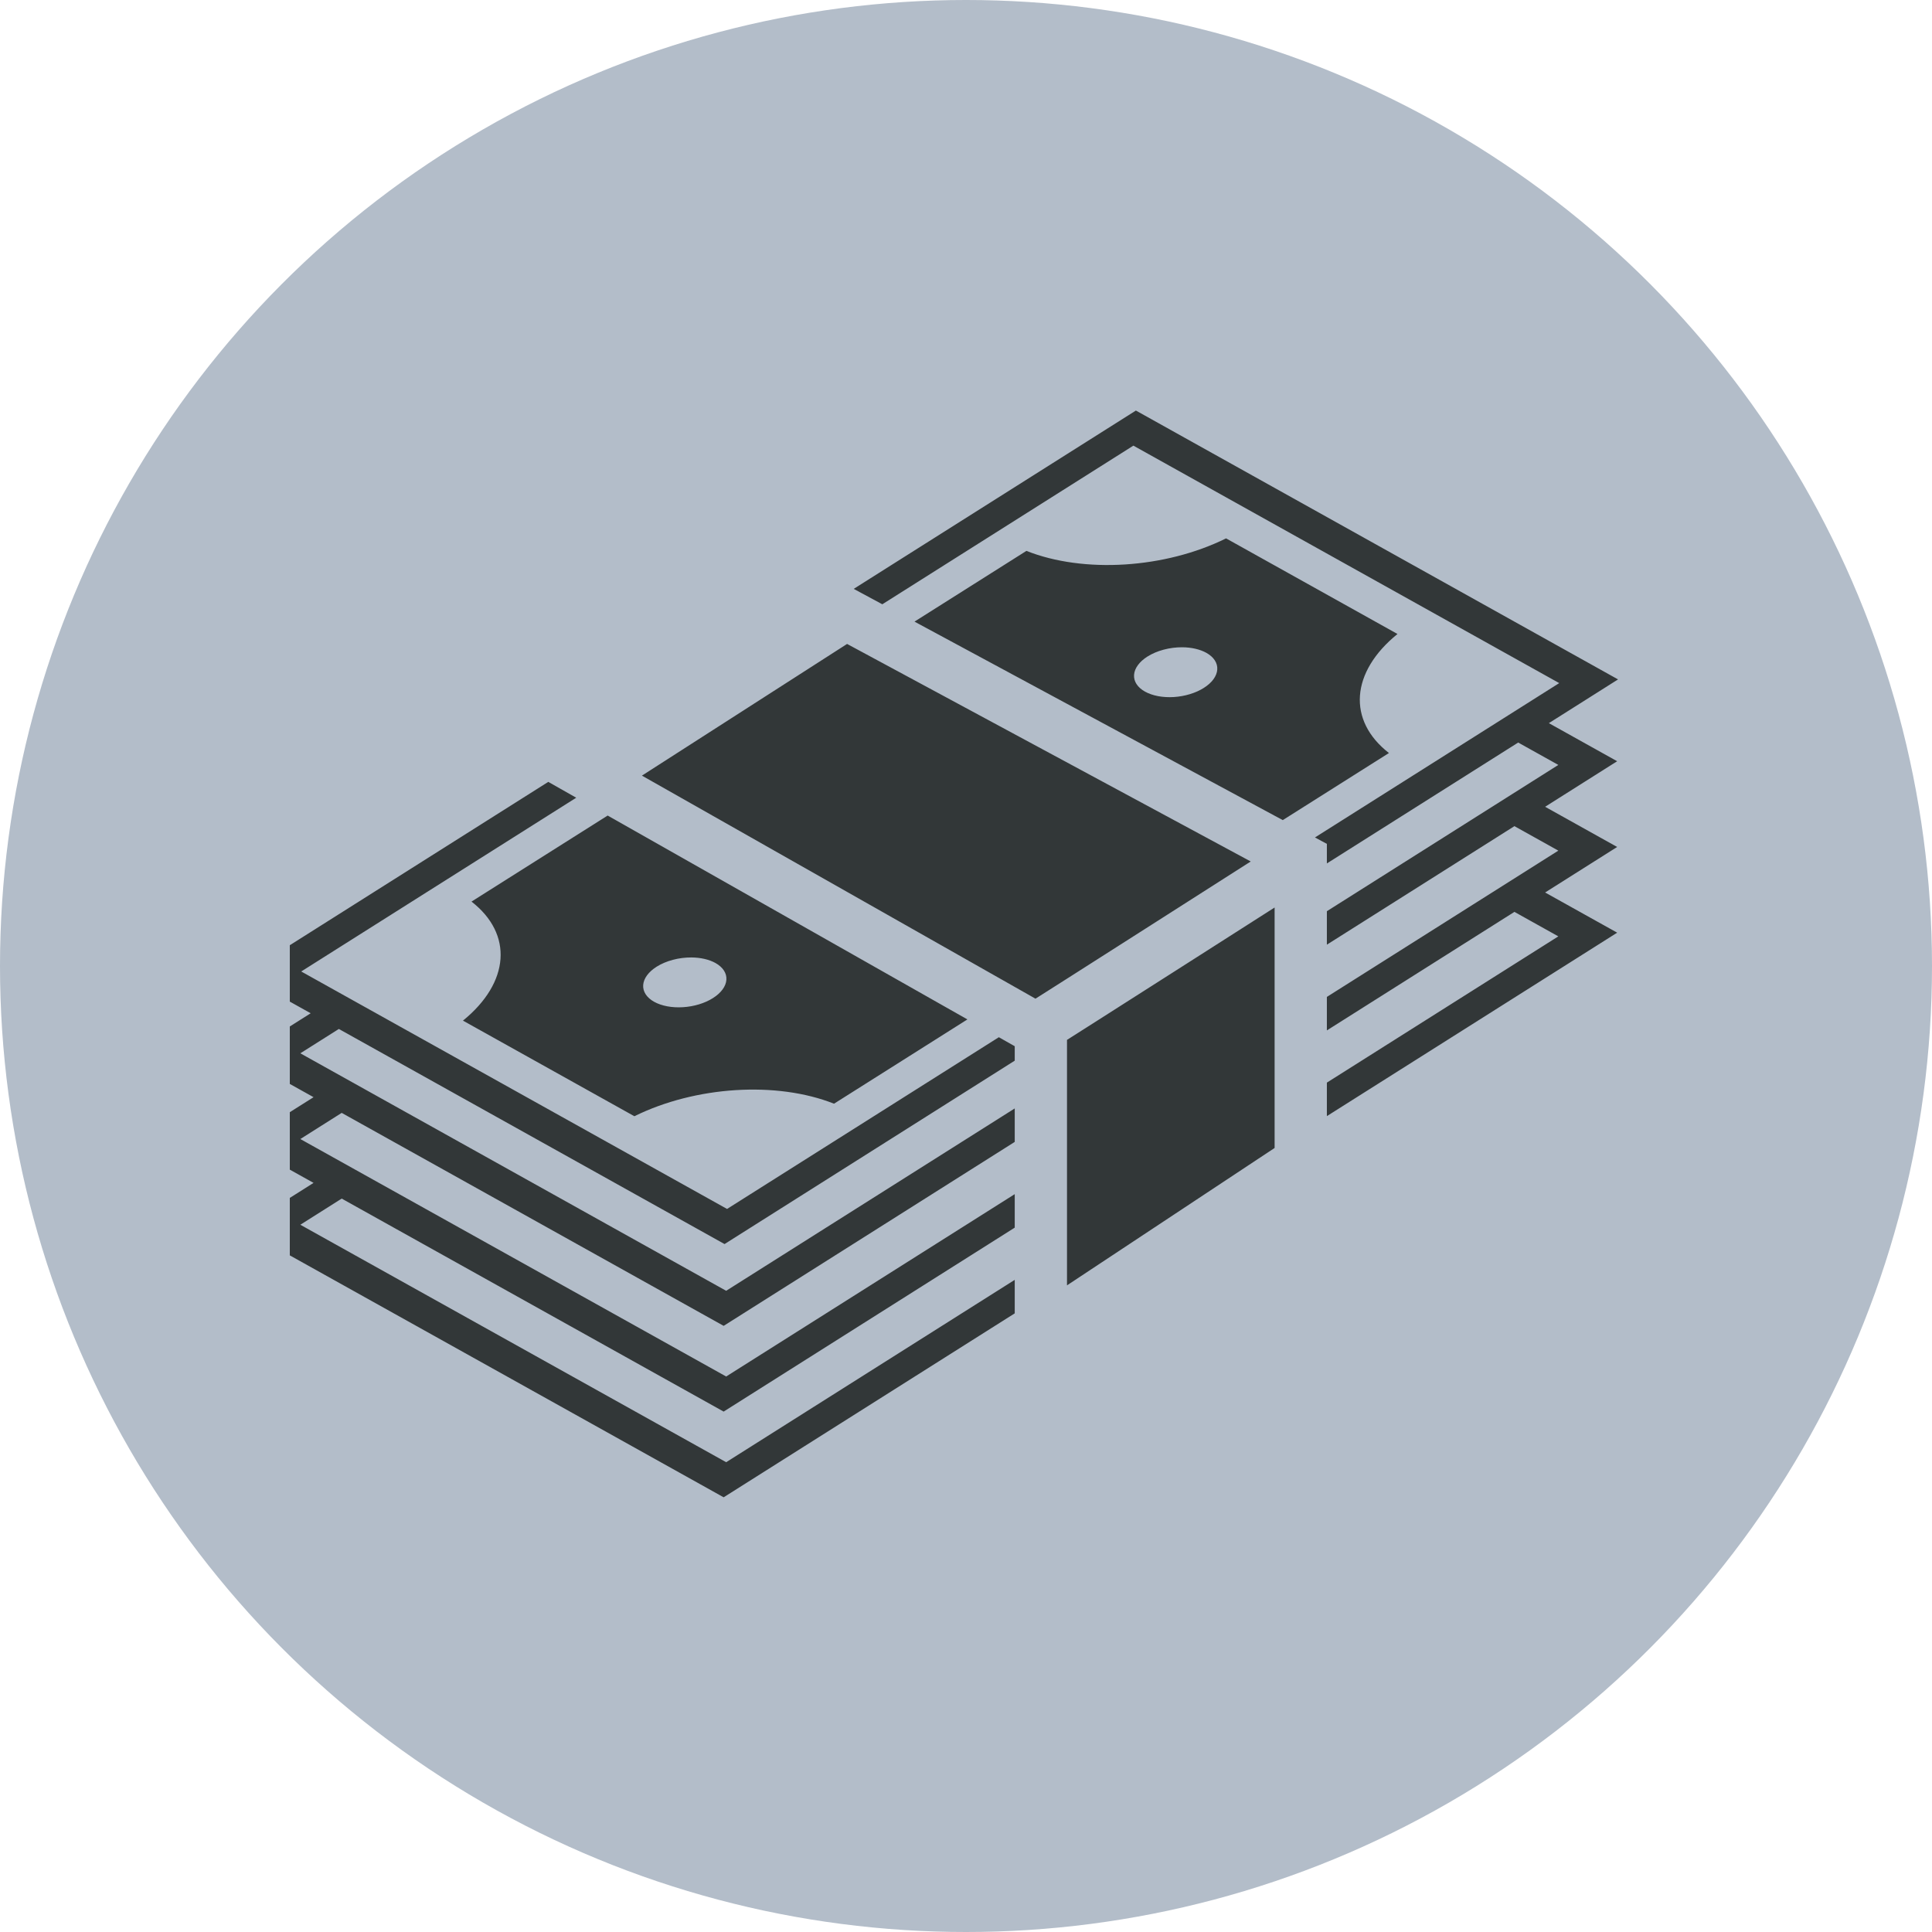 <svg width="80" height="80" viewBox="0 0 80 80" fill="none" xmlns="http://www.w3.org/2000/svg">
<circle cx="40" cy="40" r="40" fill="#B3BDC9"/>
<g clip-path="url(#clip0_6_190)">
<path d="M47.035 17L35.35 24.384L36.535 25.022L46.931 18.453L64.564 28.286L54.45 34.677L54.943 34.943V35.753L62.865 30.747L64.527 31.674L54.943 37.731V39.117L62.709 34.209L64.527 35.223L54.943 41.28V42.667L62.709 37.759L64.527 38.773L54.943 44.829V46.216L66.964 38.62L63.98 36.956L66.963 35.071L63.98 33.407L66.963 31.521L64.135 29.944L67 28.133L47.035 17H47.035ZM50.769 22.293C48.241 23.542 44.873 23.753 42.502 22.811L37.867 25.74L53.117 33.959L57.513 31.181C55.782 29.835 55.926 27.827 57.867 26.252L50.769 22.293H50.769ZM35.076 26.664L26.581 32.117L42.877 41.353L43.037 41.252C43.338 41.062 43.762 40.792 44.268 40.47C45.28 39.826 46.619 38.972 47.954 38.12C49.877 36.893 50.868 36.26 51.79 35.672L35.076 26.664ZM48.952 26.802C48.952 26.802 48.952 26.802 48.952 26.802C49.336 26.804 49.688 26.886 49.952 27.032C50.105 27.118 50.224 27.223 50.301 27.342C50.379 27.461 50.414 27.592 50.404 27.727C50.394 27.862 50.34 27.998 50.245 28.128C50.149 28.259 50.014 28.38 49.847 28.485C49.68 28.591 49.485 28.678 49.272 28.743C49.059 28.808 48.834 28.848 48.607 28.863C48.381 28.877 48.159 28.864 47.954 28.826C47.748 28.787 47.564 28.723 47.411 28.638C47.102 28.465 46.939 28.215 46.959 27.943C46.978 27.671 47.178 27.398 47.515 27.185C47.707 27.064 47.935 26.967 48.184 26.901C48.433 26.834 48.695 26.801 48.952 26.802ZM22.703 32.376L10.037 40.38L12.865 41.957L10 43.768L12.984 45.432L10 47.317L12.984 48.981L10 50.867L29.965 62L42.018 54.383V52.996L30.069 60.547L12.436 50.714L14.149 49.631L29.965 58.451L42.018 50.834V49.447L30.069 56.998L12.436 47.165L14.149 46.082L29.965 54.901L42.018 47.284V45.898L30.069 53.449L12.436 43.615L14.031 42.607L30.002 51.514L42.018 43.92V43.322L41.36 42.949L30.106 50.06L12.473 40.227L23.86 33.032L22.703 32.376L22.703 32.376ZM25.162 33.77L19.524 37.333C21.255 38.678 21.111 40.686 19.17 42.262L26.268 46.221C28.796 44.972 32.164 44.761 34.535 45.702L40.058 42.212L25.162 33.77L25.162 33.77ZM52.779 37.578C51.813 38.195 50.96 38.74 49.131 39.907C47.795 40.759 46.456 41.613 45.443 42.258C44.936 42.581 44.511 42.851 44.208 43.043C44.197 43.05 44.192 43.052 44.182 43.059V53.224L52.779 47.535L52.779 37.578ZM28.626 39.646C29.011 39.648 29.363 39.73 29.626 39.876C29.935 40.049 30.098 40.299 30.078 40.571C30.059 40.844 29.858 41.116 29.521 41.329C29.185 41.542 28.739 41.678 28.282 41.706C27.825 41.735 27.395 41.654 27.086 41.482C26.776 41.309 26.614 41.059 26.633 40.787C26.653 40.514 26.853 40.242 27.19 40.029C27.381 39.908 27.61 39.811 27.859 39.745C28.107 39.678 28.37 39.645 28.626 39.646V39.646Z" fill="#323738"/>
</g>
<defs>
<clipPath id="clip0_6_190">
<rect width="55" height="45" fill="white" transform="translate(12 17)"/>
</clipPath>
</defs>
</svg>
